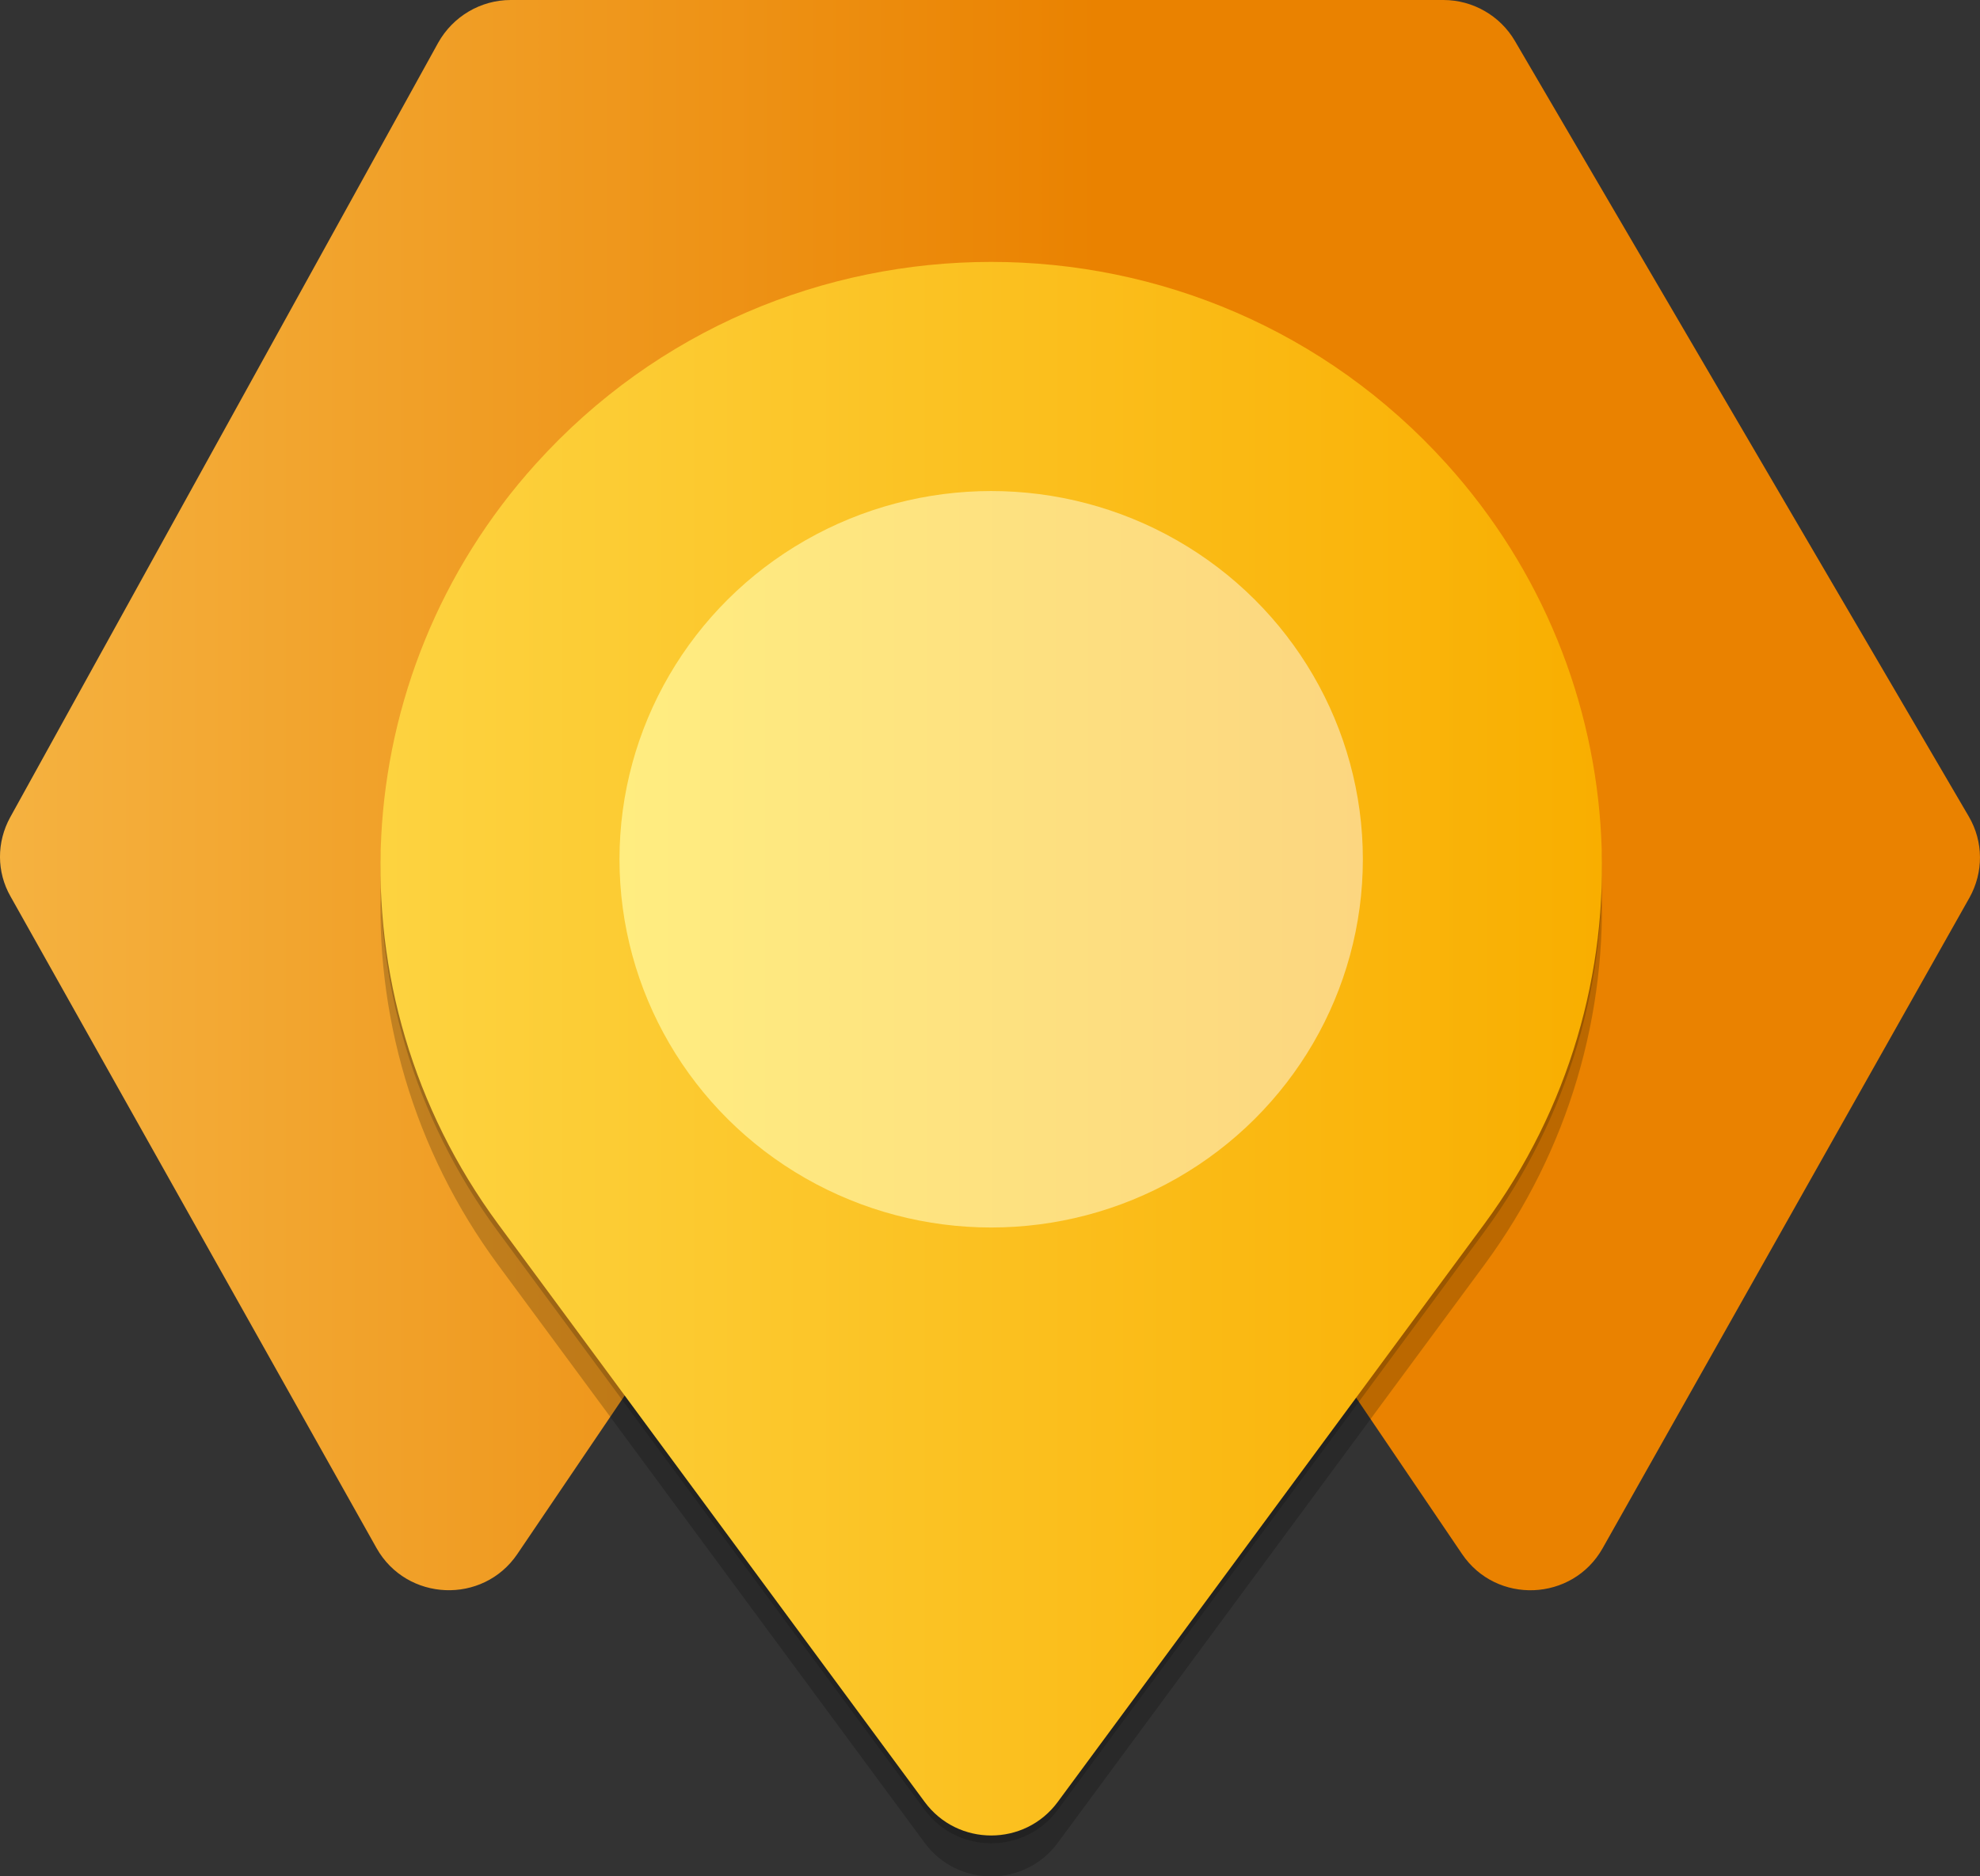 <?xml version="1.0" encoding="UTF-8" standalone="no"?>
<!-- Generated by Microsoft Visio, SVG Export Application Field Service.svg Page-1 -->

<svg
   xmlns:dc="http://purl.org/dc/elements/1.1/"
   xmlns:cc="http://creativecommons.org/ns#"
   xmlns:rdf="http://www.w3.org/1999/02/22-rdf-syntax-ns#"
   xmlns:svg="http://www.w3.org/2000/svg"
   xmlns="http://www.w3.org/2000/svg"
   xmlns:sodipodi="http://sodipodi.sourceforge.net/DTD/sodipodi-0.dtd"
   xmlns:inkscape="http://www.inkscape.org/namespaces/inkscape"
   width="56.489"
   height="53.54"
   viewBox="0 0 56.489 53.54"
   xml:space="preserve"
   class="st6"
   version="1.1"
   id="svg58"
   sodipodi:docname="Application Field Service.svg"
   style="font-size:12px;overflow:visible;color-interpolation-filters:sRGB;fill:none;fill-rule:evenodd;stroke-linecap:square;stroke-miterlimit:3"
   inkscape:version="0.92.5 (2060ec1f9f, 2020-04-08)"><rect x="0" y="0" width="56.489" height="53.54" fill="#333333" stroke="none"/><sodipodi:namedview
   pagecolor="#ffffff"
   bordercolor="#666666"
   borderopacity="1"
   objecttolerance="10"
   gridtolerance="10"
   guidetolerance="10"
   inkscape:pageopacity="0"
   inkscape:pageshadow="2"
   inkscape:window-width="640"
   inkscape:window-height="480"
   id="namedview60"
   showgrid="false"
   inkscape:zoom="2.5305651"
   inkscape:cx="28.247723"
   inkscape:cy="12.294398"
   inkscape:window-x="0"
   inkscape:window-y="0"
   inkscape:window-maximized="0"
   inkscape:current-layer="svg58" />
	<style
   type="text/css"
   id="style2">
	<![CDATA[
		.st1 {fill:url(#grad0-7);stroke:none;stroke-linecap:butt;stroke-width:0.75}
		.st2 {fill:#000000;fill-opacity:0.18;stroke:none;stroke-linecap:butt;stroke-width:0.75}
		.st3 {fill:#000000;fill-opacity:0.2;stroke:none;stroke-linecap:butt;stroke-width:0.75}
		.st4 {fill:url(#grad0-15);stroke:none;stroke-linecap:butt;stroke-width:0.75}
		.st5 {fill:url(#grad0-19);stroke:none;stroke-linecap:butt;stroke-width:0.75}
		.st6 {fill:none;fill-rule:evenodd;font-size:12px;overflow:visible;stroke-linecap:square;stroke-miterlimit:3}
	]]>
	</style>

	<defs
   id="Patterns_And_Gradients">
		<linearGradient
   id="grad0-7"
   x1="0.088"
   y1="52.965"
   x2="50.717"
   y2="52.965"
   gradientTransform="scale(1.116,0.896)"
   gradientUnits="userSpaceOnUse">
			<stop
   offset="0"
   stop-color="#f5b240"
   stop-opacity="1"
   id="stop4" />
			<stop
   offset="0.555"
   stop-color="#ea8200"
   stop-opacity="1"
   id="stop6" />
		</linearGradient>
		<linearGradient
   id="grad0-15"
   x1="1.697"
   y1="42.323"
   x2="41.254"
   y2="42.323"
   gradientTransform="scale(0.881,1.135)"
   gradientUnits="userSpaceOnUse">
			<stop
   offset="0"
   stop-color="#fdd340"
   stop-opacity="1"
   id="stop9" />
			<stop
   offset="1"
   stop-color="#f9ae00"
   stop-opacity="1"
   id="stop11" />
		</linearGradient>
		<linearGradient
   id="grad0-19"
   x1="0"
   y1="72.58"
   x2="21.111"
   y2="72.58"
   gradientTransform="scale(1.005,0.995)"
   gradientUnits="userSpaceOnUse">
			<stop
   offset="0"
   stop-color="#ffed80"
   stop-opacity="1"
   id="stop14" />
			<stop
   offset="1"
   stop-color="#fcd680"
   stop-opacity="1"
   id="stop16" />
		</linearGradient>
	</defs>
	<g
   id="g56"
   transform="translate(-5.768,-5.384)">
		<title
   id="title20">Page-1</title>
		<g
   id="group22660-1"
   transform="translate(5.669,-34.016)">
			<title
   id="title22">Application Field Service.22660</title>
			<g
   id="group22661-2">
				<title
   id="title24">Sheet.22661</title>
				<g
   id="group22662-3">
					<title
   id="title26">Sheet.22662</title>
					<g
   id="shape22663-4"
   transform="translate(0,-8.07)">
						<title
   id="title28">Sheet.22663</title>
						<path
   d="m 12.6,48.69 c 0.42,-0.75 1.21,-1.22 2.07,-1.22 h 26.61 c 0.84,0 1.62,0.45 2.04,1.17 l 12.95,22.13 c 0.42,0.72 0.42,1.59 0.02,2.31 L 45.82,91.65 c -0.86,1.52 -3.03,1.61 -4.01,0.16 l -11.52,-17 C 29.36,73.43 27.31,73.43 26.38,74.8 L 14.86,91.81 c -0.98,1.45 -3.16,1.36 -4.02,-0.17 L 0.4,73.05 C 0,72.35 0,71.5 0.39,70.79 Z"
   class="st1"
   id="path30"
   inkscape:connector-curvature="0"
   style="fill:url(#grad0-7);stroke:none;stroke-width:0.75;stroke-linecap:butt" />
					</g>
					<g
   id="shape22664-8"
   transform="translate(9.458,-0.946)">
						<title
   id="title33">Sheet.22664</title>
						<path
   d="m 5.93,53.8 c 6.93,-7.68 19.05,-7.68 25.98,0 5.48,6.07 5.93,15.11 1.08,21.69 L 20.82,91.98 c -0.94,1.28 -2.86,1.28 -3.8,0 L 4.85,75.49 C 0,68.91 0.45,59.87 5.93,53.8 Z"
   class="st2"
   id="path35"
   inkscape:connector-curvature="0"
   style="fill:#000000;fill-opacity:0.18;stroke:none;stroke-width:0.75;stroke-linecap:butt" />
					</g>
					<g
   id="shape22665-10"
   transform="translate(9.458)">
						<title
   id="title38">Sheet.22665</title>
						<path
   d="m 5.93,53.8 c 6.93,-7.68 19.05,-7.68 25.98,0 5.48,6.07 5.93,15.11 1.08,21.69 L 20.82,91.98 c -0.94,1.28 -2.86,1.28 -3.8,0 L 4.85,75.49 C 0,68.91 0.45,59.87 5.93,53.8 Z"
   class="st3"
   id="path40"
   inkscape:connector-curvature="0"
   style="fill:#000000;fill-opacity:0.2;stroke:none;stroke-width:0.75;stroke-linecap:butt" />
					</g>
					<g
   id="shape22666-12"
   transform="translate(9.458,-1.167)">
						<title
   id="title43">Sheet.22666</title>
						<path
   d="m 5.93,53.8 c 6.93,-7.68 19.05,-7.68 25.98,0 5.48,6.07 5.93,15.11 1.08,21.69 L 20.82,91.98 c -0.94,1.28 -2.86,1.28 -3.8,0 L 4.85,75.49 C 0,68.91 0.45,59.87 5.93,53.8 Z"
   class="st4"
   id="path45"
   inkscape:connector-curvature="0"
   style="fill:url(#grad0-15);stroke:none;stroke-width:0.75;stroke-linecap:butt" />
					</g>
					<g
   id="shape22667-16"
   transform="translate(17.773,-18.835)">
						<title
   id="title48">Sheet.22667</title>
						<ellipse
   cx="10.604"
   cy="82.753"
   rx="10.604"
   ry="10.507"
   class="st5"
   id="ellipse50"
   style="fill:url(#grad0-19);stroke:none;stroke-width:0.75;stroke-linecap:butt" />
					</g>
				</g>
			</g>
		</g>
	</g>
</svg>